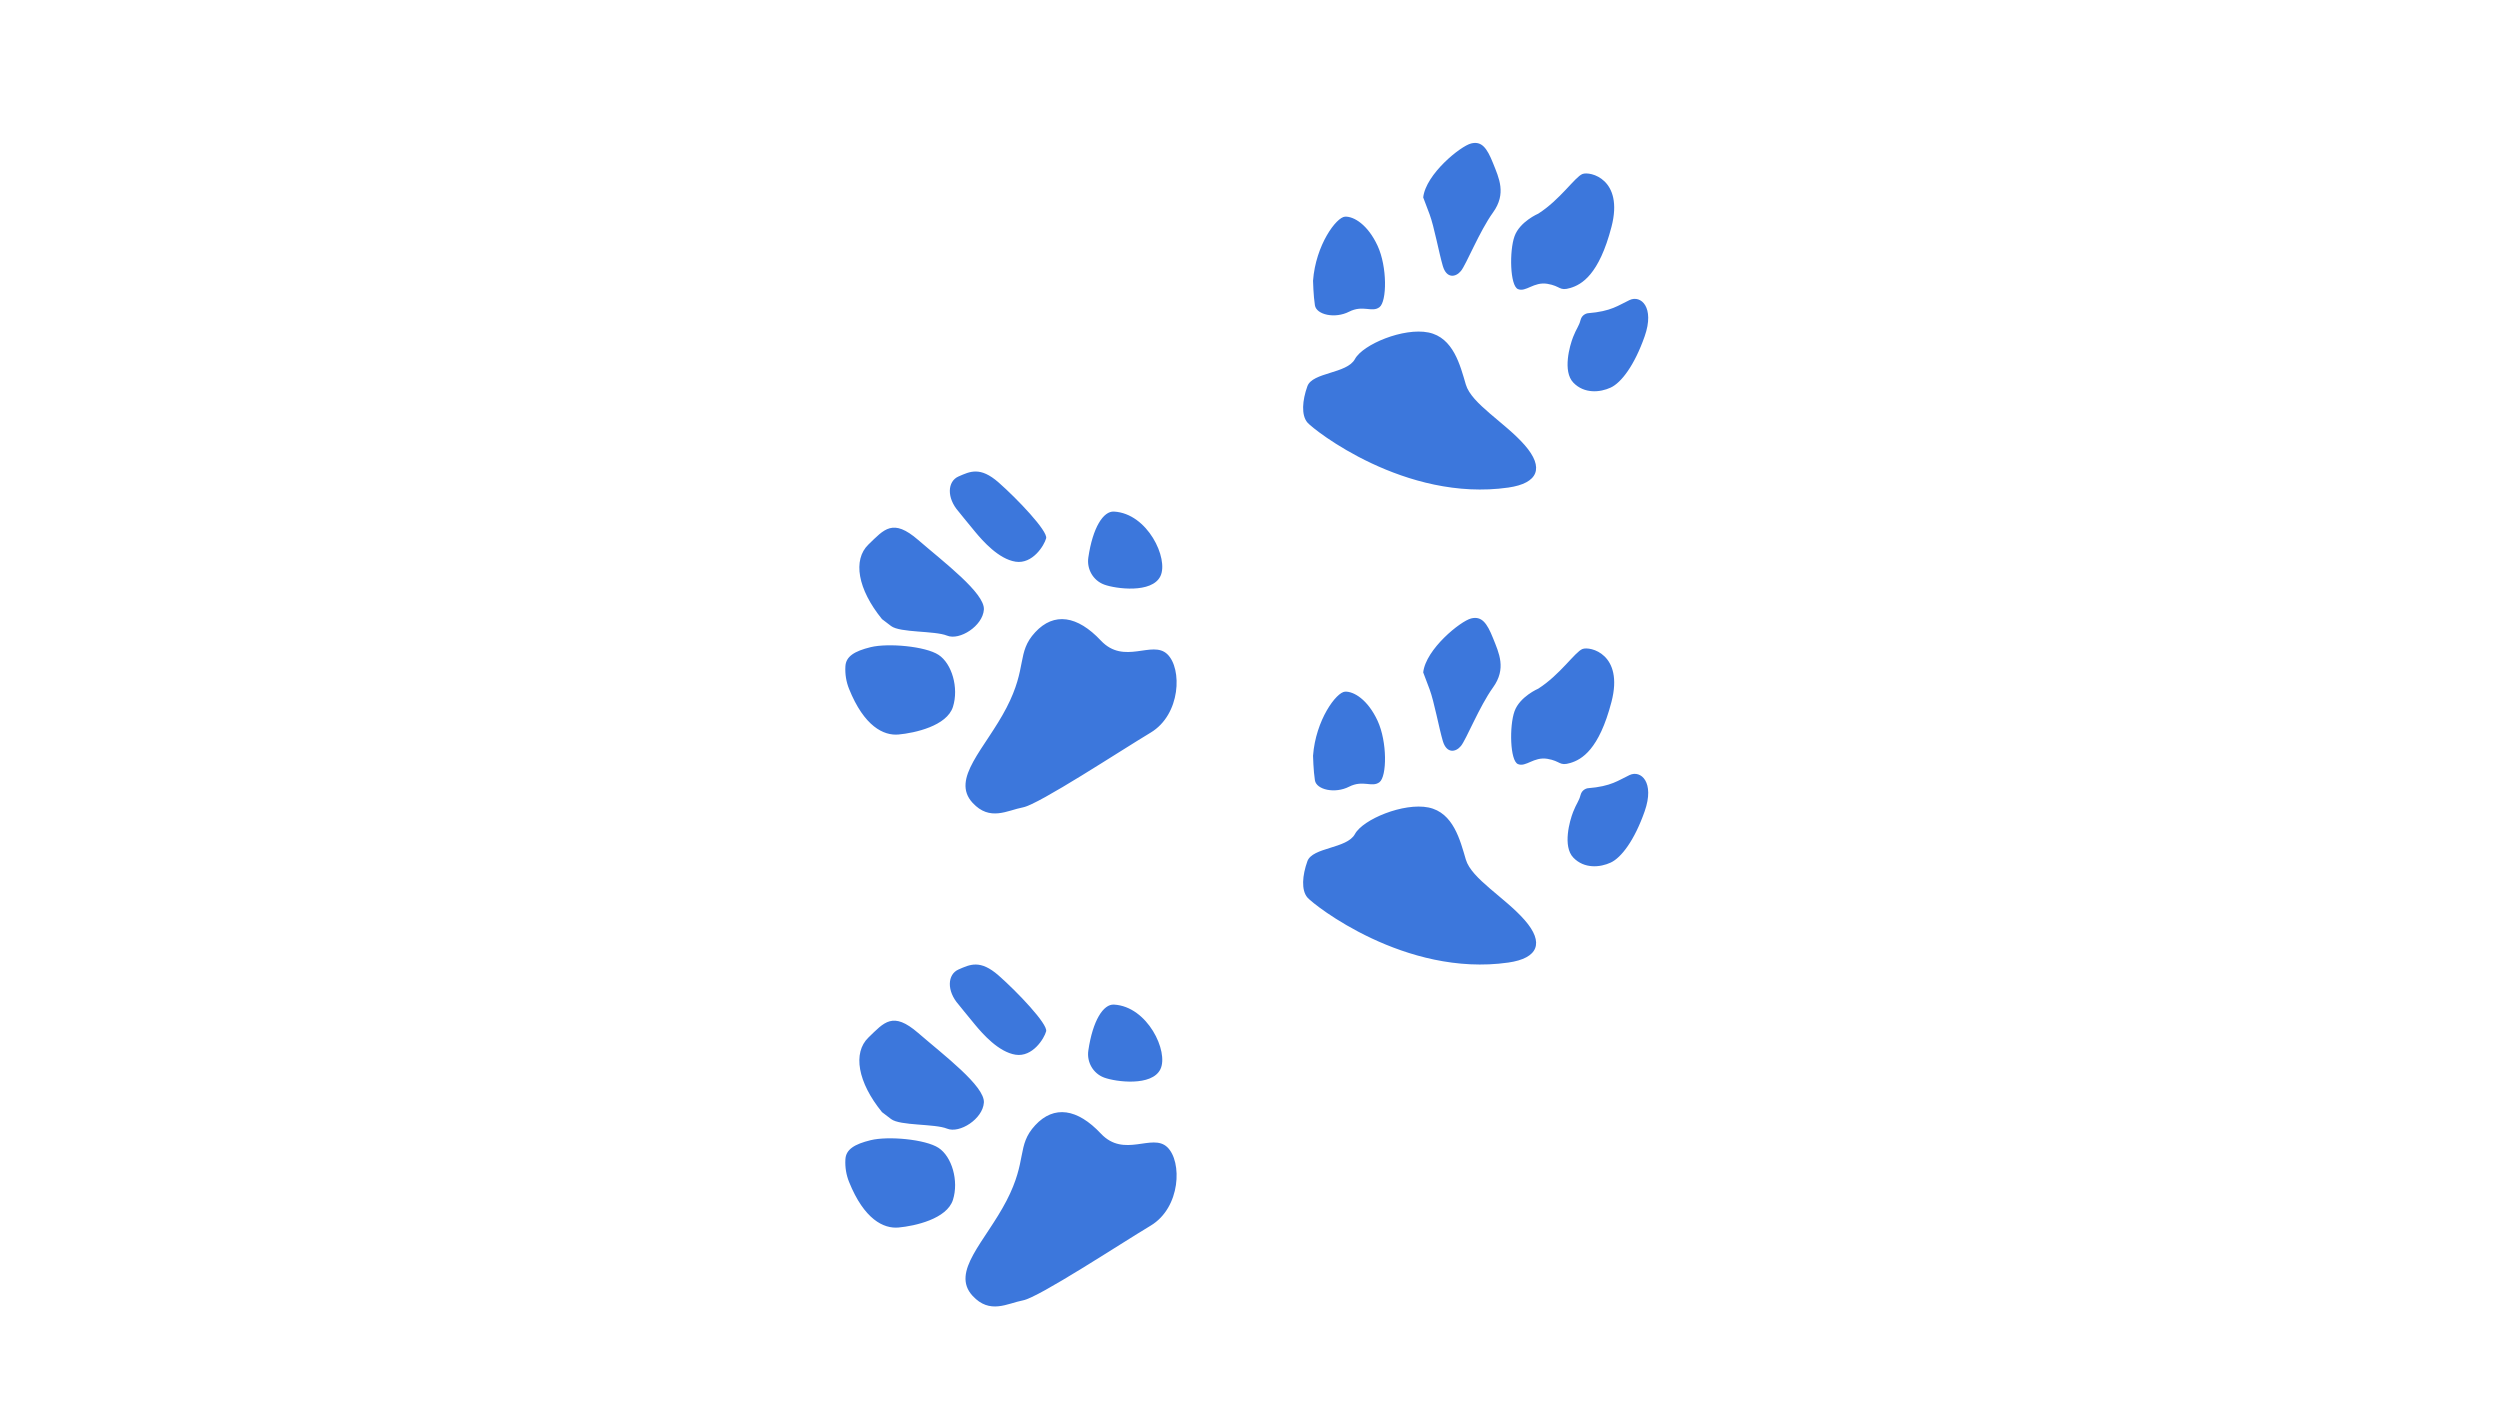 <?xml version="1.0"?>
<svg xmlns="http://www.w3.org/2000/svg" xmlns:xlink="http://www.w3.org/1999/xlink" width="1920" zoomAndPan="magnify" viewBox="0 0 1440 810" height="1080" preserveAspectRatio="xMidYMid meet" version="1.2" style="background-color:transparent;">
  <defs>
    <clipPath id="ce679f16e0">
      <path d="M 486.699 82 L 950 82 L 950 753 L 486.699 753 Z M 486.699 82 "/>
    </clipPath>
  </defs>
  <g id="dd8a42c05b">
    <g clip-rule="nonzero" clip-path="url(#ce679f16e0)">
      <path style=" stroke:none;fill-rule:nonzero;fill:#3c77dc;fill-opacity:1;" d="M 910.391 184.34 C 909.527 187.816 908.055 189.121 906.105 194.121 C 904.145 199.117 899.961 213.895 906.266 220.422 C 912.566 226.938 921.699 226.066 927.777 223.242 C 933.863 220.422 941.473 210.426 947.336 193.688 C 953.207 176.949 945.168 169.785 938.645 172.824 C 932.125 175.863 928.215 179.34 914.523 180.43 C 914.523 180.43 911.262 180.867 910.391 184.34 Z M 872.363 136.094 C 869.316 144.57 869.75 164.562 874.316 166.508 C 878.883 168.453 883.441 162.172 891.27 163.477 C 899.09 164.777 898.004 167.824 904.527 165.867 C 911.047 163.914 921.043 158.262 928.215 130.664 C 935.387 103.059 915.828 98.5 911.48 100.234 C 907.137 101.977 898.66 115.012 886.055 123.059 C 886.055 123.059 875.402 127.617 872.363 136.094 Z M 823.461 123.492 C 826.066 130.445 828.891 145.875 831.066 153.223 C 833.242 160.562 838.457 159.781 841.496 156.086 C 844.539 152.391 852.145 133.27 859.969 122.402 C 867.797 111.535 863.445 102.625 859.969 93.934 C 856.496 85.238 853.449 81.113 847.363 82.633 C 841.277 84.152 821.285 100.234 819.766 113.711 C 819.766 113.711 820.855 116.531 823.461 123.492 Z M 757.391 175.863 C 758.262 181.301 768.914 183.691 777.035 179.559 C 785.16 175.43 790.211 180.211 794.555 176.949 C 798.902 173.695 799.121 153.695 793.473 141.531 C 787.82 129.359 779.777 124.578 774.777 124.793 C 769.777 125.012 757.832 141.094 756.305 161.738 C 756.305 161.738 756.527 170.434 757.391 175.863 Z M 868.773 280.84 C 886.027 278.371 889.637 269.426 878.227 256.383 C 866.82 243.348 847.582 232.594 844.324 221.508 C 841.062 210.426 837.152 194.449 822.805 191.512 C 808.465 188.578 784.996 198.359 780.43 206.836 C 775.863 215.312 755.98 214.336 753.047 222.484 C 750.113 230.633 749.457 239.109 753.047 243.348 C 756.629 247.59 809.445 289.309 868.773 280.84 Z M 910.391 457.945 C 909.527 461.414 908.055 462.719 906.105 467.727 C 904.145 472.723 899.961 487.504 906.266 494.02 C 912.566 500.539 921.699 499.668 927.777 496.844 C 933.863 494.02 941.473 484.023 947.336 467.285 C 953.207 450.555 945.168 443.379 938.645 446.422 C 932.125 449.469 928.215 452.945 914.523 454.027 C 914.523 454.027 911.262 454.465 910.391 457.945 Z M 872.363 409.691 C 869.316 418.168 869.75 438.168 874.316 440.105 C 878.883 442.051 883.441 435.773 891.27 437.078 C 899.09 438.383 898.004 441.422 904.527 439.469 C 911.047 437.512 921.043 431.859 928.215 404.262 C 935.387 376.664 915.828 372.098 911.48 373.832 C 907.137 375.574 898.66 388.613 886.055 396.656 C 886.055 396.656 875.402 401.223 872.363 409.691 Z M 823.461 397.086 C 826.066 404.043 828.891 419.473 831.066 426.82 C 833.242 434.16 838.457 433.383 841.496 429.691 C 844.539 425.996 852.145 406.867 859.969 396 C 867.797 385.141 863.445 376.223 859.969 367.531 C 856.496 358.84 853.449 354.711 847.363 356.23 C 841.277 357.75 821.285 373.832 819.766 387.309 C 819.766 387.309 820.855 390.137 823.461 397.086 Z M 757.391 449.469 C 758.262 454.898 768.914 457.289 777.035 453.16 C 785.16 449.027 790.211 453.809 794.555 450.555 C 798.902 447.293 799.121 427.301 793.473 415.129 C 787.82 402.957 779.777 398.176 774.777 398.391 C 769.777 398.609 757.832 414.695 756.305 435.336 C 756.305 435.336 756.527 444.031 757.391 449.469 Z M 868.773 554.438 C 886.027 551.969 889.637 543.027 878.227 529.988 C 866.82 516.945 847.582 506.191 844.324 495.109 C 841.062 484.023 837.152 468.047 822.805 465.109 C 808.465 462.184 784.996 471.957 780.43 480.434 C 775.863 488.91 755.98 487.934 753.047 496.082 C 750.113 504.234 749.457 512.711 753.047 516.945 C 756.629 521.188 809.445 562.914 868.773 554.438 Z M 561.719 590.344 C 566.066 595.559 575.191 605.988 584.973 607.516 C 594.754 609.035 601.488 598.168 602.574 594.039 C 603.664 589.906 585.844 571.219 575.191 561.875 C 564.543 552.527 558.676 555.574 552.156 558.398 C 545.637 561.223 545.203 570.785 552.156 578.633 C 552.156 578.633 557.375 585.129 561.719 590.344 Z M 513.254 644.566 C 518.469 648.547 538.355 647.172 545.527 650.105 C 552.699 653.043 566.066 644.566 566.715 635.113 C 567.371 625.66 543.574 607.73 528.902 595.016 C 514.23 582.301 509.34 588.824 500.215 597.621 C 491.086 606.426 494.023 623.379 508.039 640.594 C 508.039 640.594 508.039 640.594 513.254 644.566 Z M 486.945 667.883 C 486.699 672.289 487.414 676.707 489.062 680.801 C 497.746 702.355 508.973 707.855 517.602 707.047 C 526.945 706.184 545.418 702.125 548.898 691.109 C 552.375 680.105 548.242 666.188 540.637 661.191 C 533.031 656.191 511.531 654.289 501.52 656.738 C 492.172 659.016 487.281 662.062 486.957 667.715 Z M 636.07 620.715 C 642.676 623.152 663.535 625.93 668.402 615.844 C 673.273 605.766 661.039 579.695 641.633 578.648 C 635.551 578.312 629.426 587.695 626.875 605.145 C 625.91 611.762 629.621 618.277 635.871 620.641 C 635.938 620.668 636.004 620.691 636.07 620.715 Z M 589.32 748.992 C 598.449 747.254 645.391 716.395 662.777 705.969 C 680.164 695.531 681.031 669.02 672.34 660.758 C 663.645 652.496 647.562 667.277 634.09 652.938 C 620.617 638.59 607.141 636.414 596.273 648.152 C 585.406 659.887 591.926 668.148 579.758 691.621 C 567.586 715.094 547.465 732.547 560.195 746.383 C 570.195 757.25 580.191 750.734 589.32 748.992 Z M 561.719 306.367 C 566.066 311.582 575.191 322.016 584.973 323.535 C 594.754 325.055 601.488 314.188 602.574 310.059 C 603.664 305.934 585.844 287.246 575.191 277.898 C 564.543 268.551 558.676 271.594 552.156 274.418 C 545.637 277.242 545.203 286.805 552.156 294.66 C 552.156 294.66 557.375 301.152 561.719 306.367 Z M 513.254 360.586 C 518.469 364.566 538.355 363.199 545.527 366.129 C 552.699 369.062 566.066 360.586 566.715 351.137 C 567.371 341.684 543.574 323.75 528.902 311.039 C 514.23 298.328 509.34 304.848 500.215 313.645 C 491.086 322.449 494.023 339.402 508.039 356.613 C 508.039 356.613 508.039 356.613 513.254 360.586 Z M 486.945 383.906 C 486.699 388.309 487.414 392.73 489.062 396.82 C 497.746 418.379 508.973 423.879 517.602 423.074 C 526.945 422.203 545.418 418.145 548.898 407.141 C 552.375 396.125 548.242 382.211 540.637 377.215 C 533.031 372.215 511.531 370.32 501.52 372.758 C 492.172 375.047 487.281 378.086 486.957 383.738 Z M 636.07 336.742 C 642.676 339.172 663.535 341.953 668.402 331.867 C 673.273 321.785 661.039 295.715 641.633 294.668 C 635.551 294.344 629.426 303.719 626.875 321.168 C 625.91 327.781 629.621 334.301 635.871 336.66 C 635.938 336.691 636.004 336.711 636.07 336.742 Z M 560.195 462.414 C 547.465 448.566 567.586 431.113 579.758 407.641 C 591.926 384.172 585.406 375.91 596.273 364.18 C 607.141 352.438 620.617 354.613 634.09 368.961 C 647.562 383.301 663.645 368.52 672.34 376.781 C 681.031 385.043 680.164 411.551 662.777 421.988 C 645.391 432.418 598.449 463.277 589.32 465.02 C 580.191 466.754 570.195 473.273 560.195 462.414 "/>
    </g>
  </g>
</svg>
